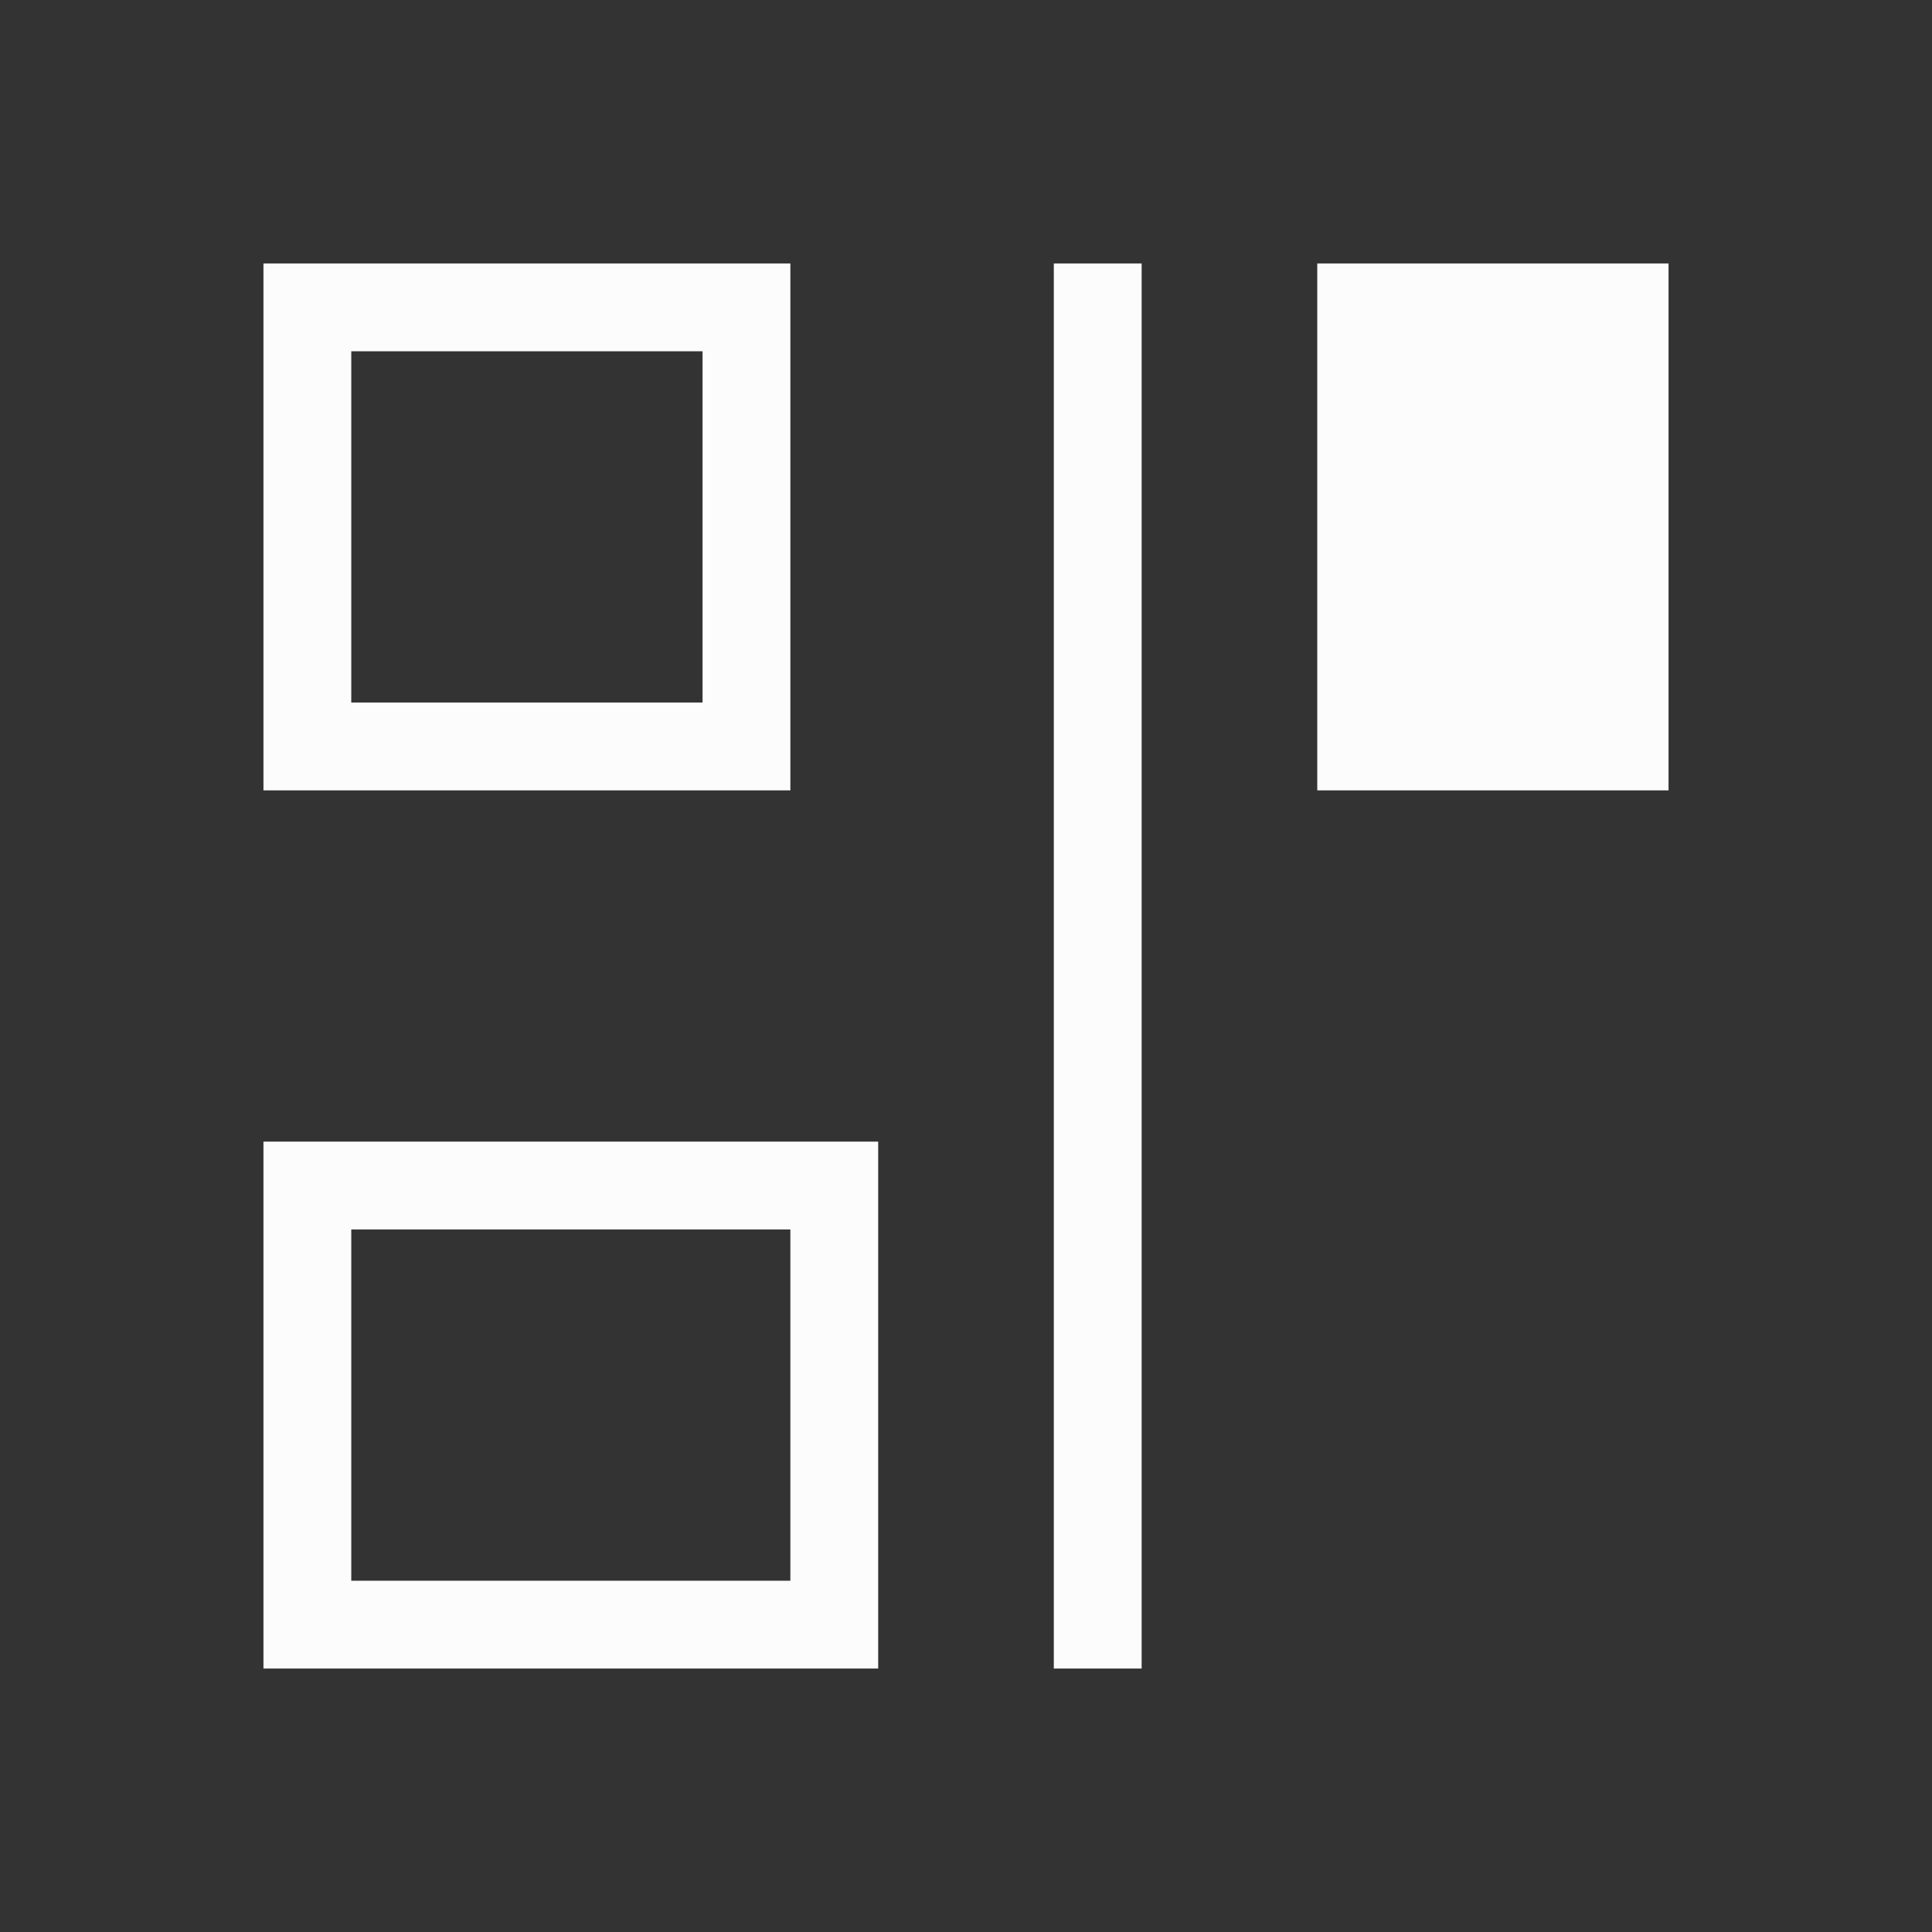 <?xml version='1.0' encoding='ASCII'?>
<svg xmlns="http://www.w3.org/2000/svg" viewBox="0 0 22 22">
<rect x="0" y="0" width="22" height="22" fill="#333333" stroke="none"/>
<defs><style id="current-color-scheme" type="text/css">.ColorScheme-Text{color:#fcfcfc; fill:currentColor;}</style></defs><path d="M572.723 586.12h-4v6h4zm-6 0h-1v16h1zm-3 10h-7v6h7zm-1-10h-6v6h6v-5zm0 11v4h-5v-4zm-1-10v4h-4v-4z" class="ColorScheme-Text" style="fill-opacity:1;stroke:none;fill:currentColor" transform="translate(-553.723 -583.12)" fill="currentColor"/>
</svg>
